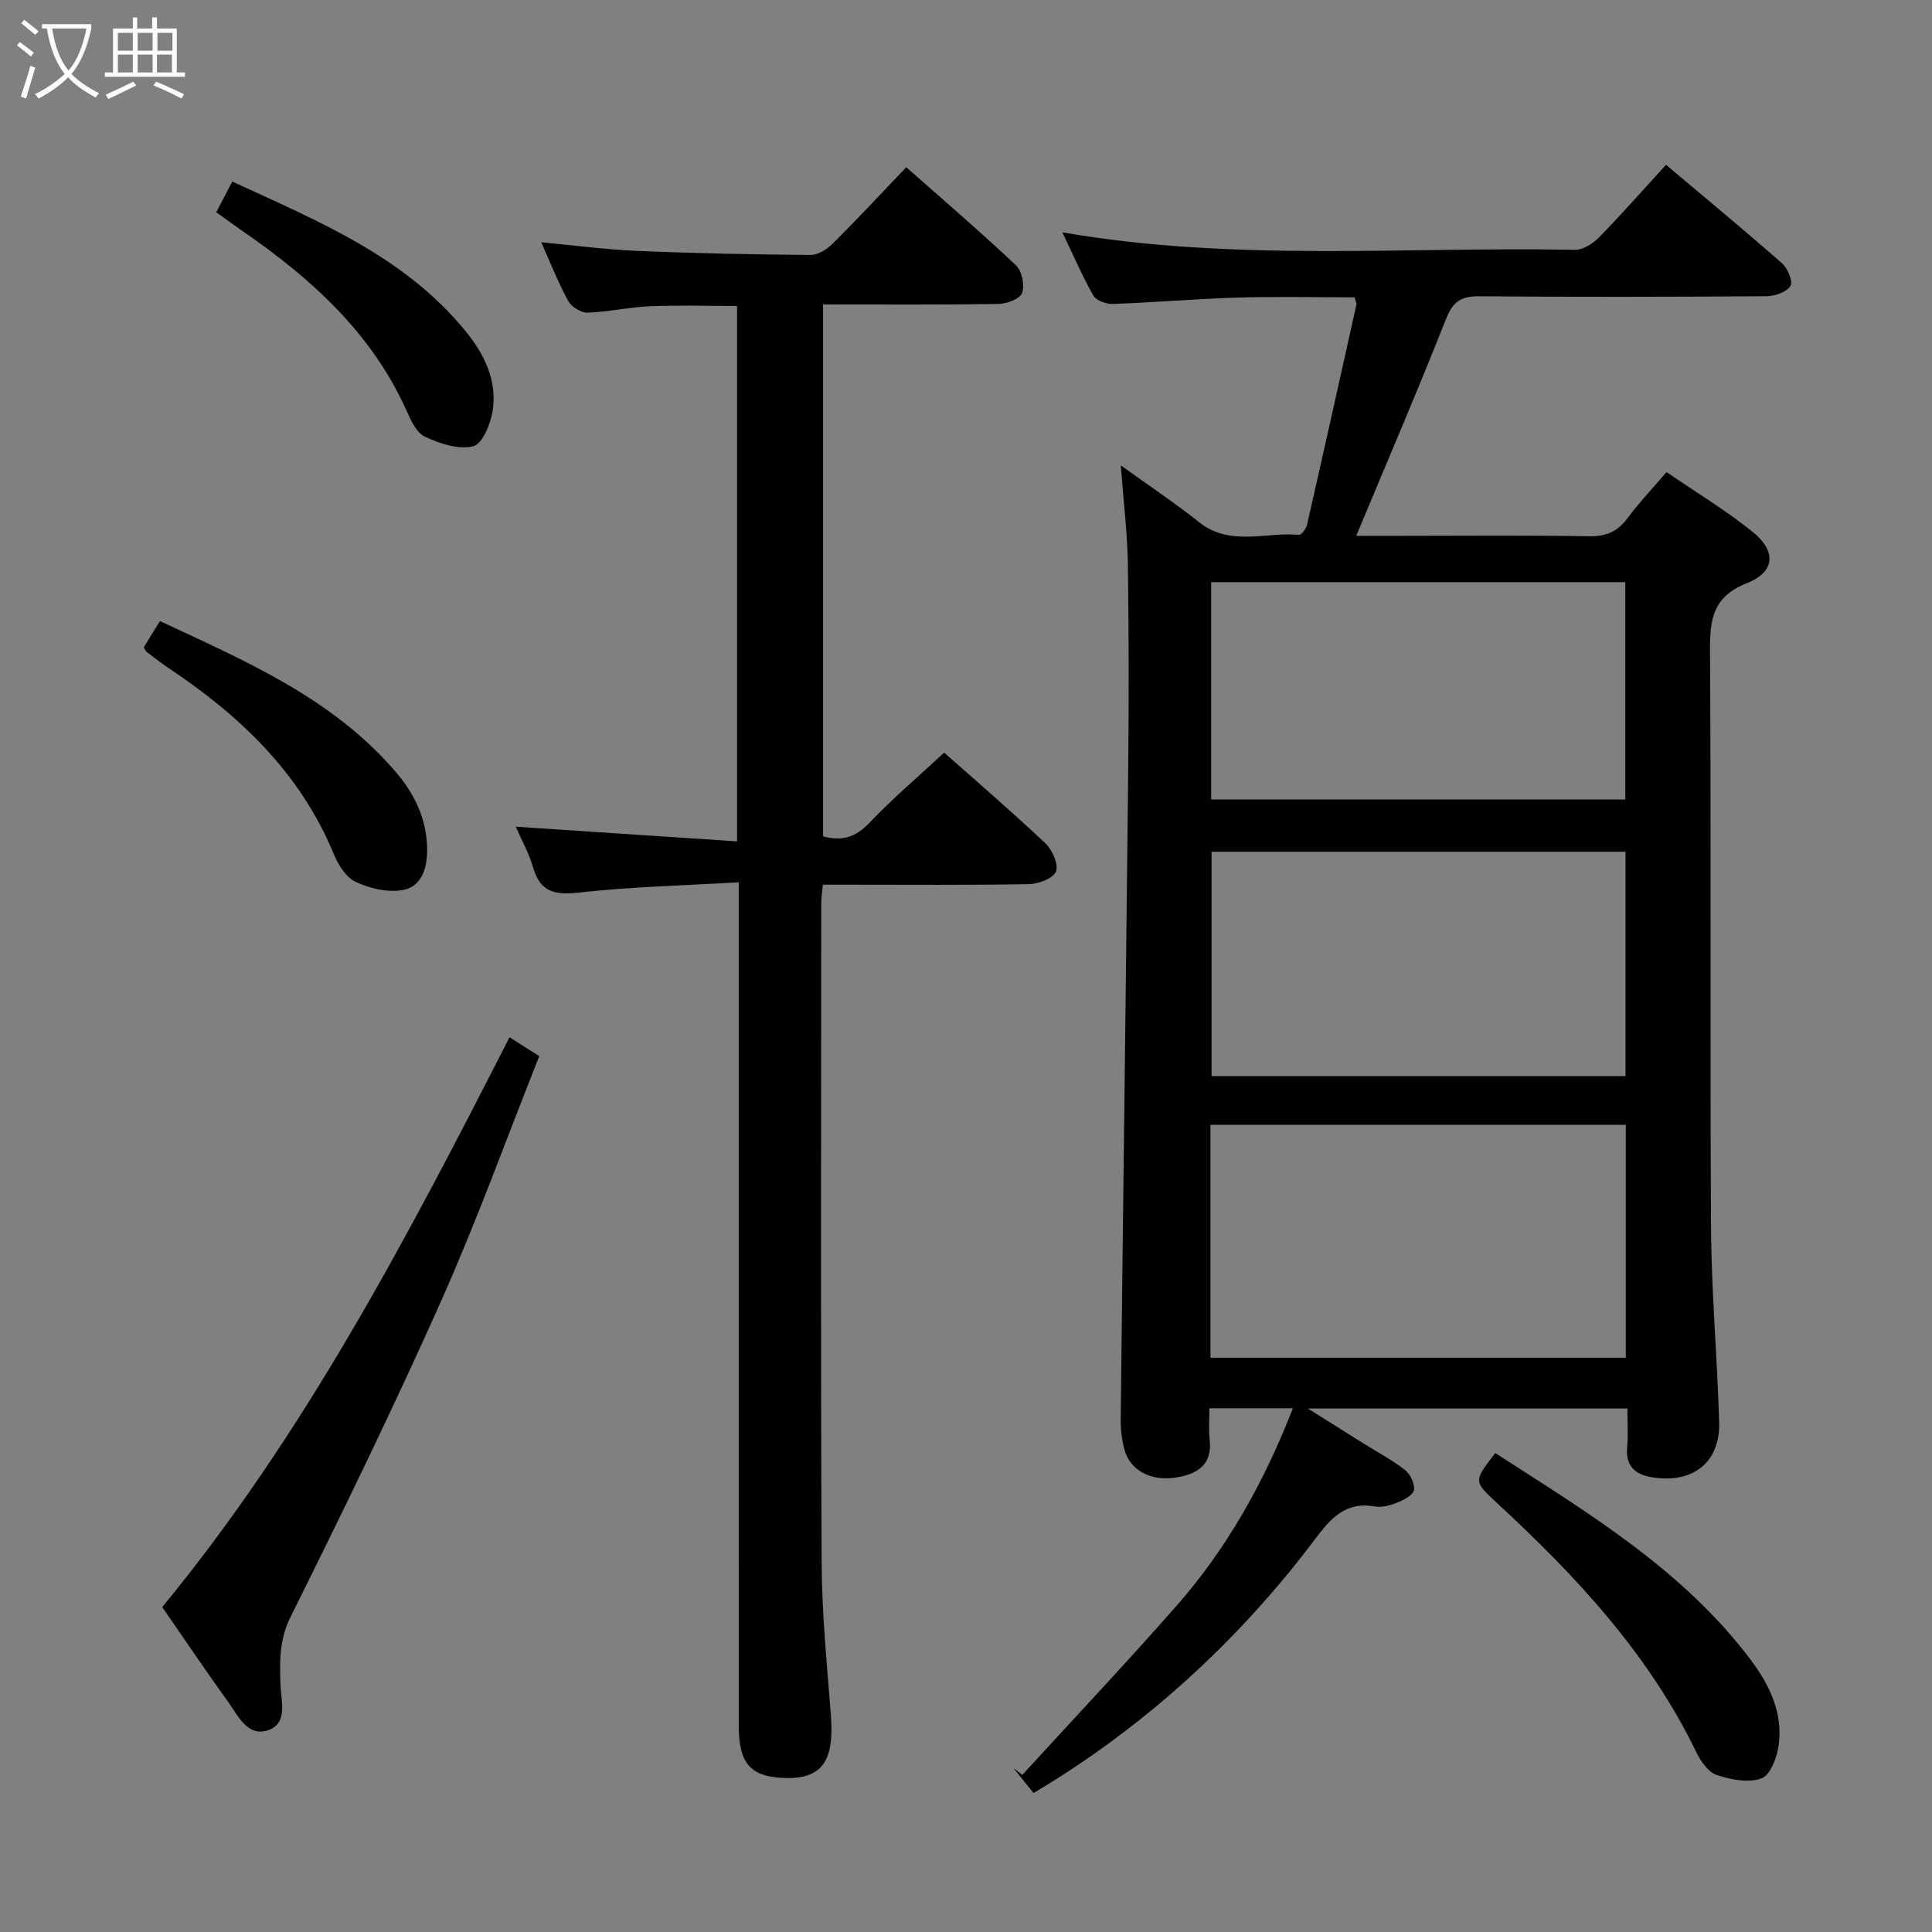 <svg enable-background="new 0 0 400 400" viewBox="0 0 400 400" xmlns="http://www.w3.org/2000/svg"><rect x="0" y="0" width="400" height="400" fill="#808080" stroke="none"/><g fill="#010100"><path d="m232.05 96.35c5.83 4.2 11.19 7.77 16.21 11.76 6.45 5.12 13.77 2 20.69 2.62.51.05 1.48-1.3 1.67-2.13 3.46-15.18 6.84-30.39 10.22-45.59.06-.28-.16-.63-.39-1.45-7.96 0-16.07-.19-24.17.05-8.63.26-17.25 1.01-25.87 1.32-1.36.05-3.45-.69-4.04-1.73-2.33-4.11-4.2-8.48-6.41-13.09 35.59 6.16 70.93 2.93 106.13 3.61 1.65.03 3.69-1.27 4.95-2.55 4.64-4.74 9.02-9.73 13.89-15.05 8.18 6.9 16.24 13.55 24.07 20.44 1.16 1.02 2.26 3.86 1.69 4.68-.88 1.26-3.22 2.08-4.95 2.09-19.83.14-39.65.18-59.48.01-3.71-.03-5.43 1.05-6.85 4.64-5.9 14.93-12.25 29.69-18.62 44.96h9.19c13 0 25.99-.14 38.98.09 3.53.06 5.92-.94 8-3.75 2.36-3.18 5.11-6.07 8.08-9.54 6.08 4.17 12.19 7.86 17.73 12.29 5.07 4.06 4.8 8.38-1.1 10.71-7.03 2.78-7.67 7.43-7.63 13.92.25 39.82-.02 79.64.21 119.46.08 13.46 1.3 26.9 1.68 40.36.23 8.06-5.14 12.5-13.21 11.48-3.73-.47-6.27-2-5.83-6.43.24-2.47.04-4.98.04-7.91-21.78 0-43.32 0-66.15 0 4.31 2.7 7.79 4.9 11.28 7.08 2.96 1.85 6.07 3.5 8.81 5.63 1.1.85 2.02 2.8 1.88 4.13-.1.97-1.95 2.02-3.22 2.54-1.51.61-3.32 1.17-4.85.9-6.08-1.08-9.14 2.42-12.42 6.77-16.27 21.64-36.12 39.41-58.28 52.56-1.35-1.68-2.75-3.42-4.15-5.17.61.47 1.22.95 1.82 1.42 10.63-11.62 21.44-23.08 31.84-34.9 10.51-11.95 18.22-25.65 24.18-41.01-5.85 0-11.2 0-17.27 0 0 2.16-.2 4.29.04 6.37.61 5.23-2.36 7.19-6.83 7.94-5.16.87-9.55-1.32-10.78-5.66-.58-2.04-.82-4.25-.8-6.38.48-44.11 1.07-88.22 1.53-132.33.16-14.83.17-29.66-.04-44.48-.09-6.58-.91-13.14-1.47-20.68zm18.56 184.76h85.99c0-16.39 0-32.29 0-48.22-28.85 0-57.37 0-85.99 0zm85.93-58.32c0-15.77 0-31.11 0-46.45-28.78 0-57.16 0-85.7 0v46.45zm-85.78-57.27h85.74c0-15.3 0-30.18 0-44.99-28.81 0-57.19 0-85.74 0z"/><path d="m170.4 173.15c4.02 1.1 6.81.14 9.59-2.78 4.79-5.04 10.12-9.56 15.49-14.55 6.59 5.85 13.91 12.13 20.93 18.75 1.44 1.36 2.77 4.32 2.22 5.85-.5 1.4-3.6 2.59-5.57 2.63-12.32.23-24.66.12-36.98.12-1.8 0-3.61 0-5.71 0-.14 1.49-.34 2.6-.34 3.7-.01 45.48-.13 90.97.08 136.45.05 10.62 1.1 21.25 1.92 31.85.75 9.72-2 13.38-10.19 12.92-6.5-.36-8.88-3.13-8.88-10.6-.02-55.98-.01-111.96-.01-167.94 0-1.95 0-3.9 0-6.88-11.35.67-22.13.9-32.8 2.1-5.04.57-8.26.15-9.79-5.2-.8-2.82-2.28-5.44-3.57-8.41 15.44 1.02 30.42 2.02 45.81 3.04 0-37.52 0-73.92 0-110.85-5.96 0-12.04-.19-18.11.06-4.29.18-8.55 1.18-12.85 1.32-1.34.04-3.33-1.2-4-2.42-2.07-3.77-3.64-7.81-5.58-12.15 6.84.64 13.33 1.51 19.83 1.78 11.96.51 23.94.75 35.91.85 1.54.01 3.42-1.17 4.59-2.34 5.07-5.04 9.94-10.28 15.24-15.83 7.71 6.82 15.39 13.4 22.73 20.32 1.23 1.16 1.82 4.1 1.26 5.71-.42 1.21-3.15 2.25-4.87 2.28-11.98.19-23.97.1-36.35.1z"/><path d="m105.49 214.76c2.14 1.36 3.8 2.41 6.16 3.9-6.76 16.99-12.94 34.15-20.35 50.77-9.81 22-20.38 43.69-31.11 65.26-2.41 4.85-2.29 9.34-2.11 14.27.12 3.28 1.59 7.88-2.6 9.27-4.23 1.41-6.14-2.95-8.19-5.79-4.57-6.33-8.92-12.81-13.7-19.71 29.42-35.75 50.75-76.54 71.9-117.97z"/><path d="m309.58 300.85c19.2 12.37 38.88 24.15 52.96 42.9 3.87 5.16 6.6 10.93 5.72 17.54-.34 2.52-1.72 6.22-3.56 6.9-2.68 1-6.36.27-9.29-.71-1.75-.58-3.3-2.83-4.2-4.69-9.89-20.45-25.04-36.63-41.49-51.81-4.67-4.31-4.58-4.4-.14-10.13z"/><path d="m29.76 134.03c1.04-1.69 2.06-3.34 3.35-5.44 17.86 8.33 35.77 15.99 48.85 31.26 3.98 4.65 6.52 10.01 6.47 16.36-.03 3.87-1.31 7.46-5.17 8.09-3.07.5-6.73-.36-9.61-1.71-2-.94-3.63-3.54-4.54-5.76-6.97-16.87-19.5-28.72-34.3-38.58-1.52-1.01-2.95-2.16-4.41-3.25-.14-.09-.2-.27-.64-.97z"/><path d="m44.77 43.95c1.11-2.12 2.08-3.98 3.32-6.36 17.74 8.19 35.6 15.44 48.27 30.93 3.9 4.77 6.59 10.21 5.65 16.47-.41 2.74-2.15 6.95-4.04 7.41-3.04.74-6.95-.55-10.01-2-1.8-.85-2.96-3.53-3.9-5.62-7.28-16.05-19.78-27.25-33.91-36.99-1.75-1.2-3.46-2.47-5.38-3.84z"/></g><path d="m6.4 11.7c-1-.8-1.9-1.6-2.9-2.3l.6-.7c.9.7 1.9 1.4 2.9 2.2zm-2.1 8.3c.7-2.1 1.4-4.2 2-6.4.2.1.6.3 1 .4-.7 2.3-1.3 4.4-1.9 6.4zm3-12.8c-1.1-.9-2.1-1.7-2.9-2.4l.6-.7c1 .8 2 1.5 3 2.4zm1.4-1.3v-.9h10.2v.9c-.9 4.2-2.3 7.3-4.1 9.4 1.3 1.4 3.2 2.7 5.7 4-.2.2-.4.5-.7.9-2.5-1.4-4.4-2.7-5.7-4.2-1.4 1.5-3.5 3-6.1 4.4 0 0 0 0-.1-.1-.3-.4-.5-.7-.7-.8 2.7-1.3 4.7-2.8 6.2-4.2-1.8-2.2-3-5.3-3.7-9.4zm9.2 0h-7.1c.6 3.8 1.7 6.7 3.4 8.7 1.7-2 2.9-4.8 3.7-8.7z" fill="#fafbfa"/><path d="m31.6 3.6h.9v2.3h4.1v9.1h1.7v.9h-16.6v-.9h1.7v-9.1h4.1v-2.3h.9v2.3h3.1v-2.3zm-4 13.3.6.8c-1.9.9-3.8 1.9-5.8 2.8-.2-.3-.3-.6-.5-.9 2-.9 3.9-1.8 5.7-2.7zm-3.2-10.1v3.7h3.1v-3.7zm0 4.5v3.7h3.1v-3.7zm4.1-4.5v3.7h3.1v-3.7zm0 4.5v3.7h3.1v-3.7zm9.1 9.1c-2.1-1.1-4.1-2-5.8-2.7l.5-.8c2.2.9 4.1 1.8 5.8 2.6zm-1.9-13.6h-3.1v3.7h3.1zm-3.2 4.5v3.7h3.1v-3.7z" fill="#fafbfa"/></svg>